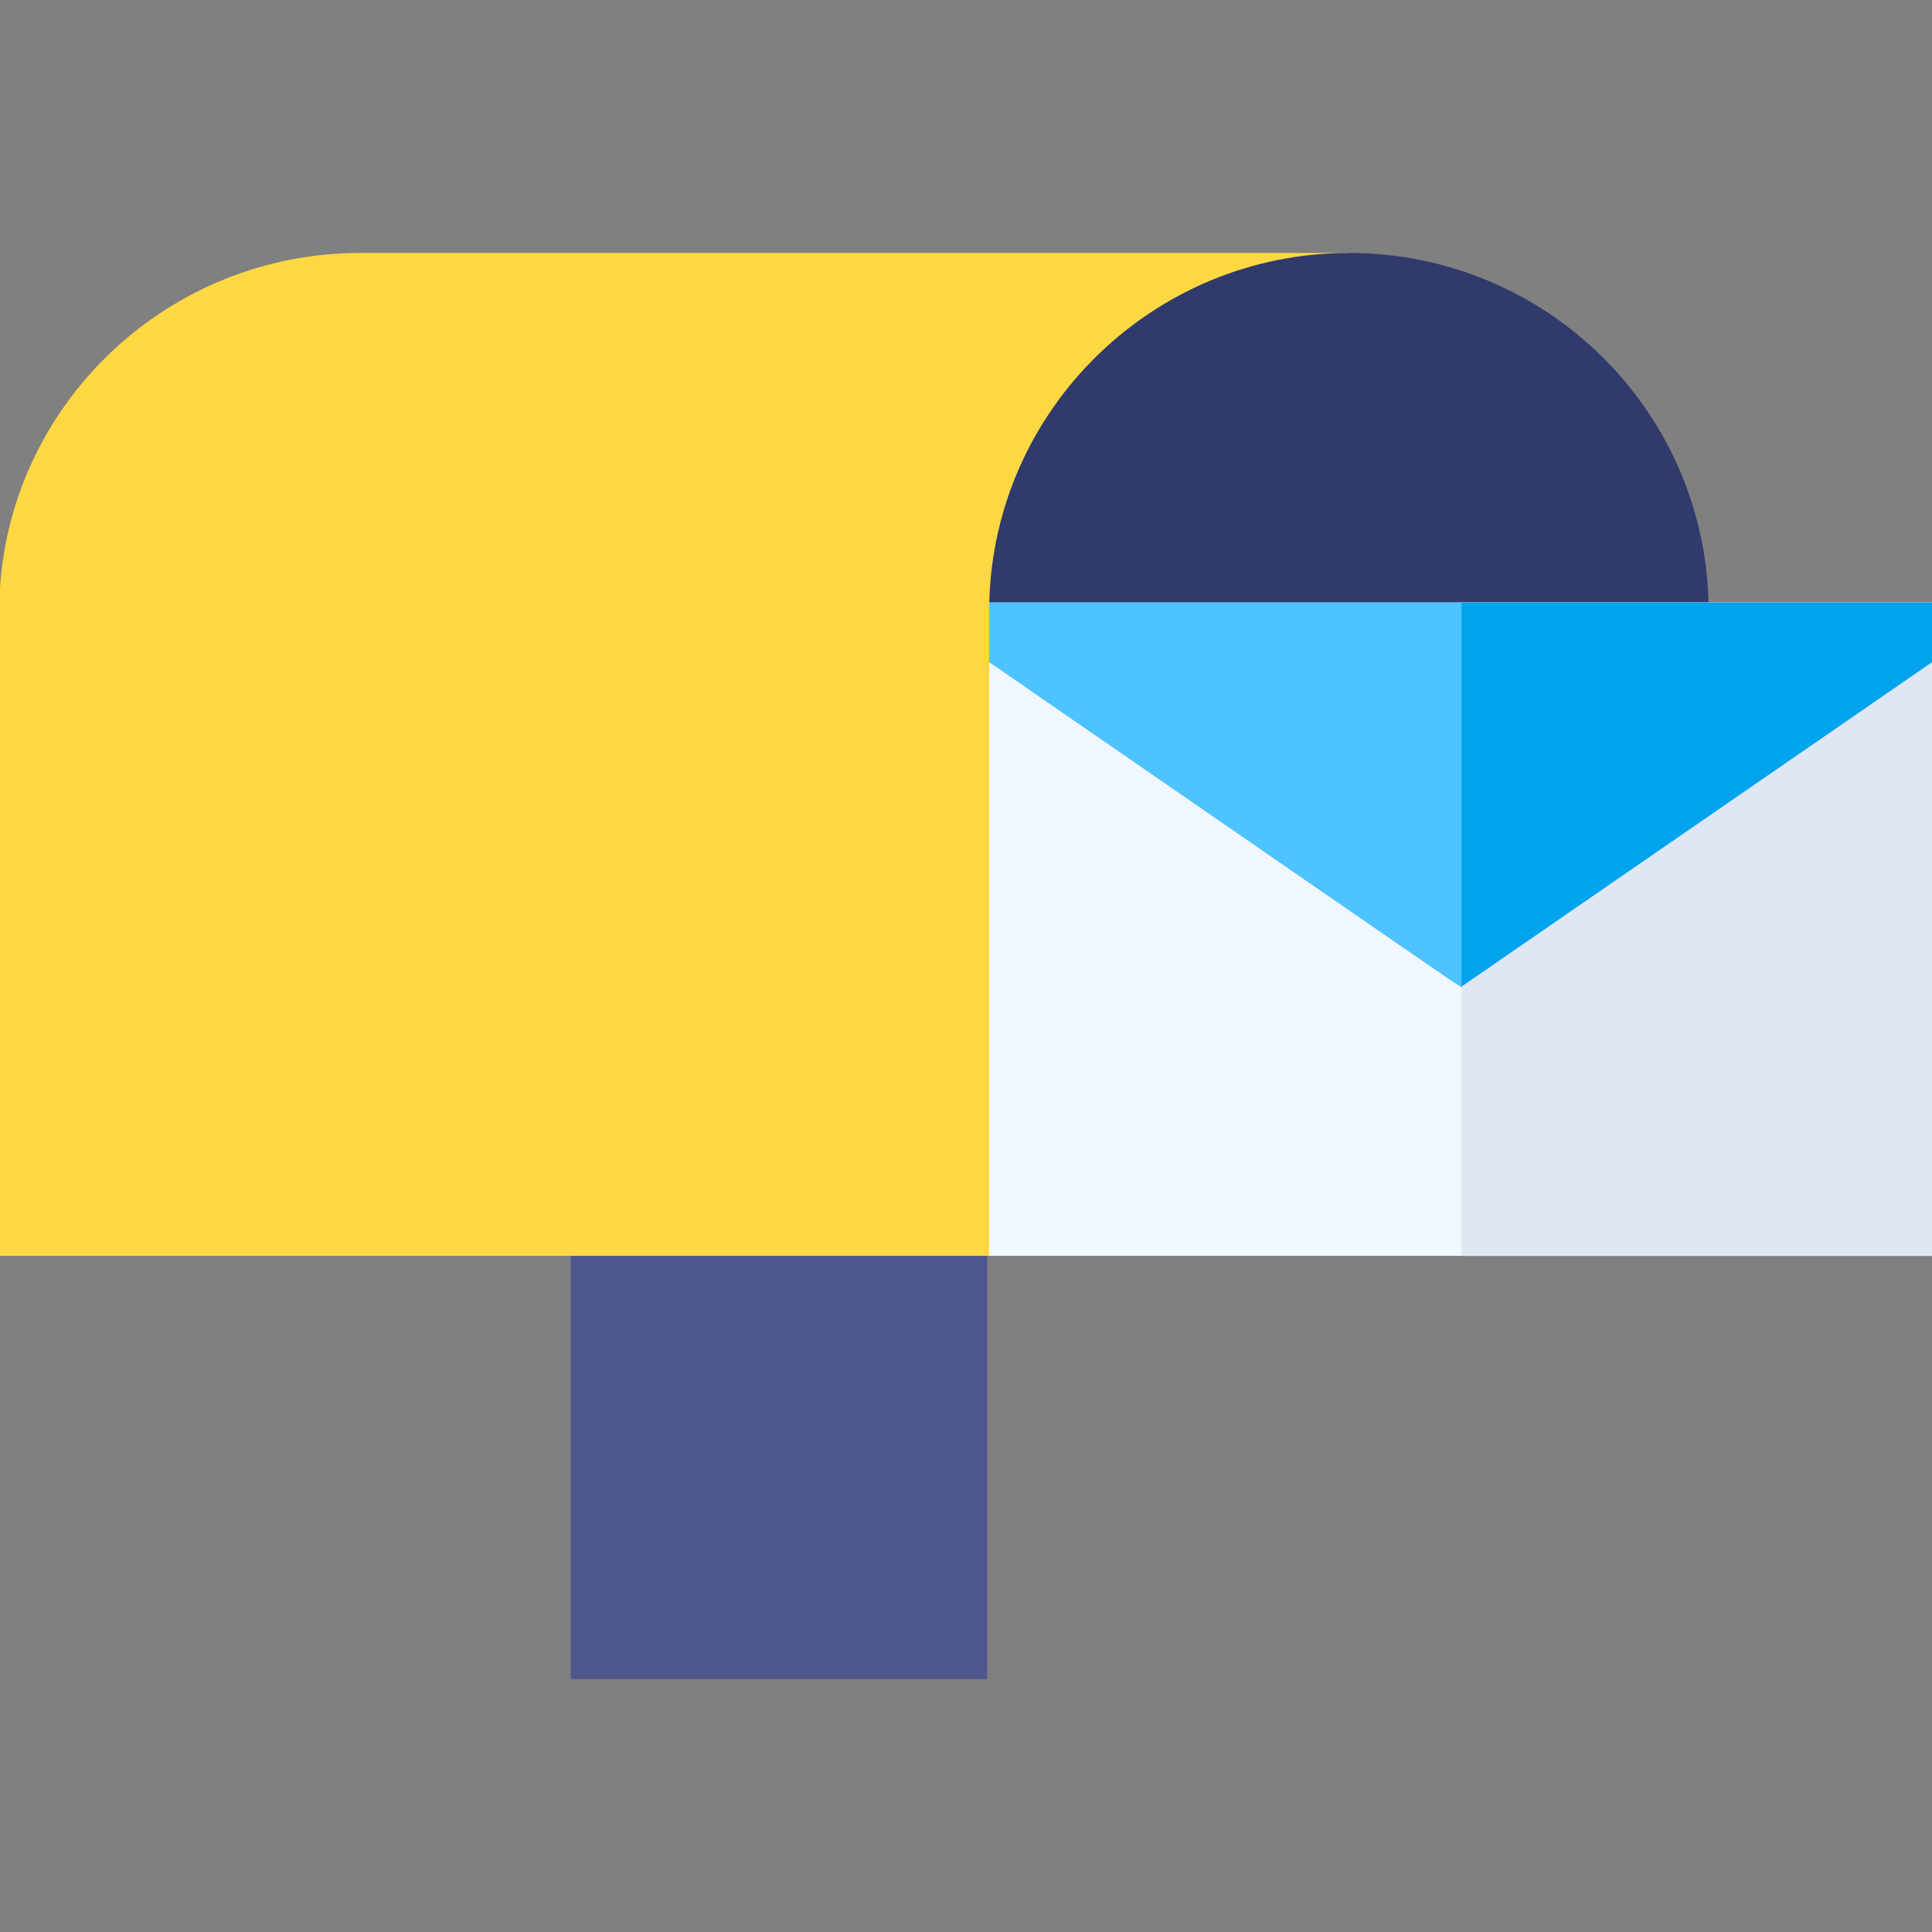 <svg id="Capa_1" enable-background="new 0 0 512 512" height="512" viewBox="0 0 512 512" width="512" xmlns="http://www.w3.org/2000/svg"><rect x="0" y="0" width="512" height="512" fill="#808080" stroke="none"/><g><path d="m151.267 302.965h110.333v142h-110.333z" fill="#4d578c"/><path d="m378.61 302.82c-30.687 4.003-7.902-1.361-116.469 30h-262.141v-177.02c3.24-49.49 44.81-88.76 95.44-88.76h262.03v15c21.29 237.44 19.06 220.78 21.14 220.78z" fill="#fed843"/><path d="m452.807 162.035c0-52.427-42.584-95-95.333-95-51.773 0-94.04 41.341-95.304 92.635-.019.786 2.971 1.574 2.971 2.365v157.789h172.666c0-231.197 0-113.972 0-145.157h15z" fill="#303a6d"/><path d="m262.14 159.67h249.86v173.15h-249.86z" fill="#f0f7ff"/><path d="m387.34 159.67h124.66v173.15h-124.66z" fill="#dfe7f4"/><path d="m512 159.67v15.8l-124.66 85.94c-.42.295 9.325 6.805-125.2-85.94v-15.8z" fill="#4dc3ff"/><path d="m512 159.67v15.8l-124.66 85.94v-101.74z" fill="#00a3ee"/></g></svg>